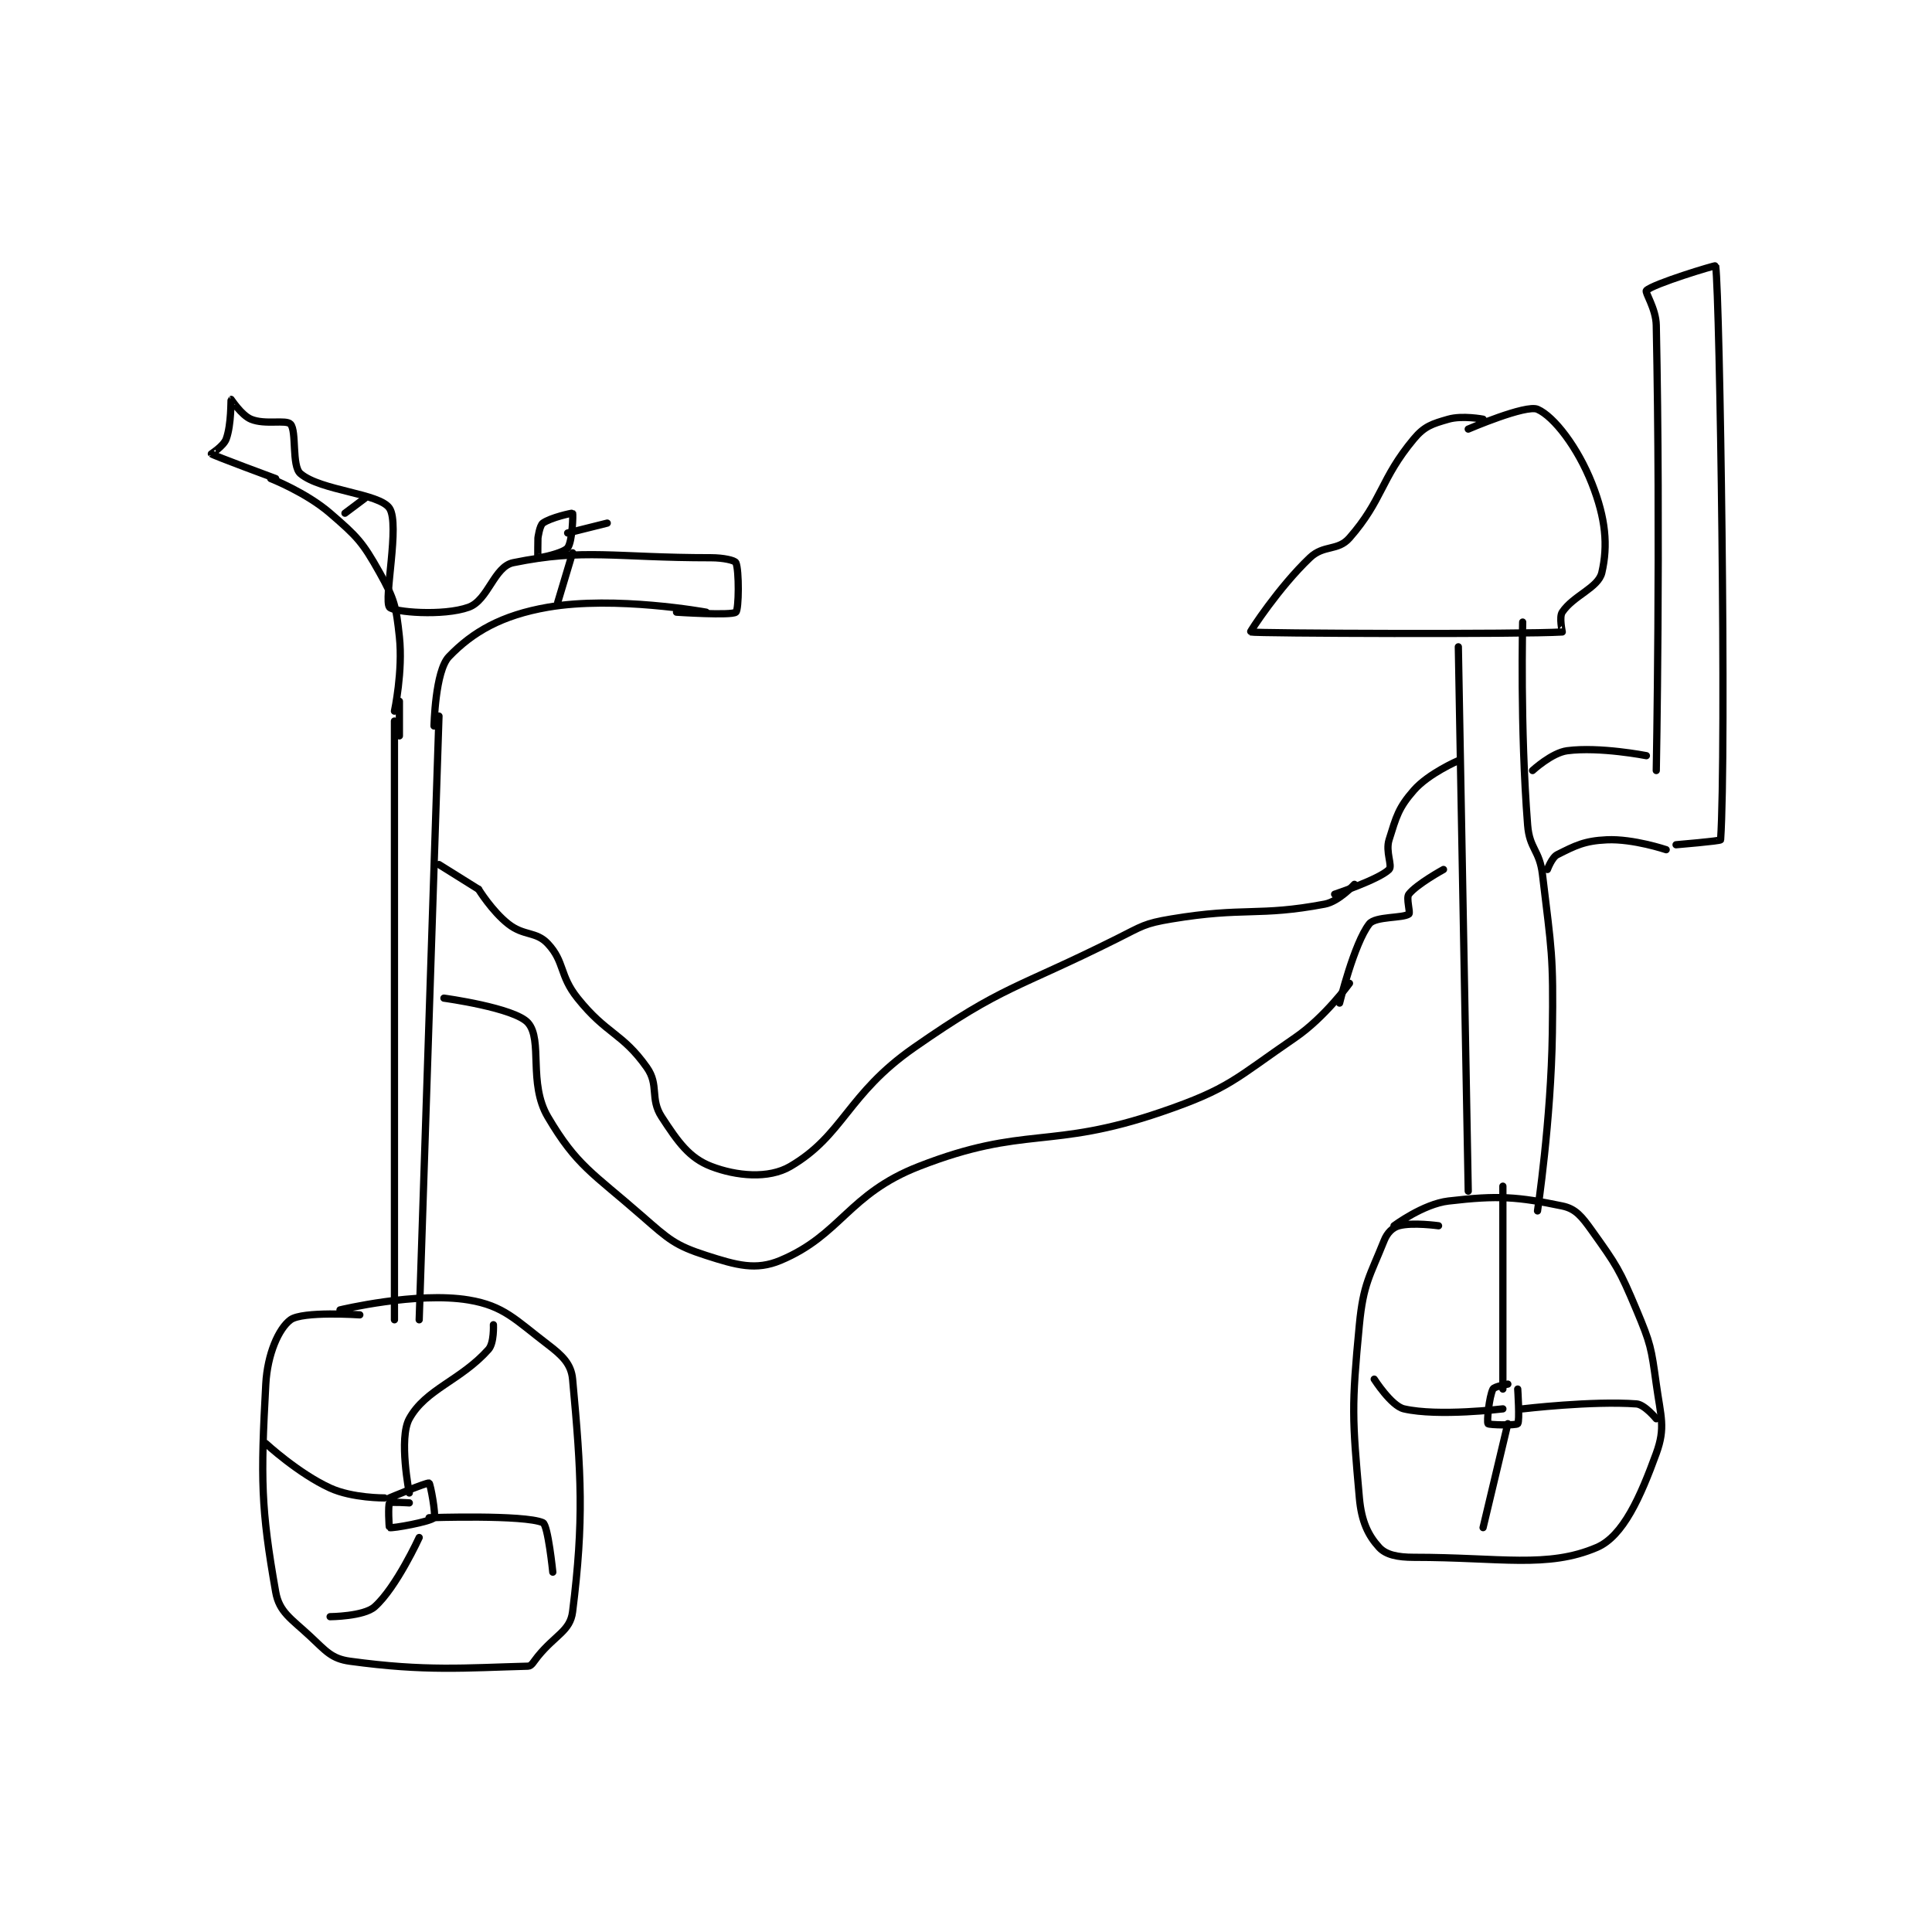 <?xml version="1.0" encoding="utf-8"?>
<!DOCTYPE svg PUBLIC "-//W3C//DTD SVG 1.1//EN" "http://www.w3.org/Graphics/SVG/1.1/DTD/svg11.dtd">
<svg viewBox="0 0 800 800" preserveAspectRatio="xMinYMin meet" xmlns="http://www.w3.org/2000/svg" version="1.1">
<g fill="none" stroke="black" stroke-linecap="round" stroke-linejoin="round" stroke-width="1.464">
<g transform="translate(87.52,110.059) scale(2.049) translate(-123,-53)">
<path id="0" d="M153 265 C153 265 141.423 264.215 139 266 C136.603 267.766 134.331 272.932 134 279 C132.955 298.15 133.006 304.037 136 321 C136.723 325.099 139.132 326.39 143 330 C146.181 332.969 147.305 334.496 151 335 C166.381 337.098 174.208 336.337 187 336 C187.73 335.981 188.116 335.081 189 334 C192.581 329.623 195.514 328.891 196 325 C198.315 306.479 197.774 297.162 196 278 C195.718 274.957 193.968 273.261 191 271 C184.436 265.999 182.139 263.19 175 262 C164.53 260.255 149 264 149 264 "/>
<path id="1" d="M371 247 C371 247 365.712 246.26 363 247 C361.705 247.353 360.638 248.404 360 250 C357.112 257.22 355.799 258.688 355 267 C353.4 283.642 353.565 285.857 355 302 C355.425 306.776 356.788 309.587 359 312 C360.362 313.486 362.689 314 366 314 C383.502 314 393.034 316.271 403 312 C408.303 309.728 411.805 301.785 415 293 C416.914 287.736 415.916 285.639 415 279 C413.983 271.625 413.881 270.87 411 264 C407.584 255.855 406.963 254.948 402 248 C399.945 245.124 398.718 243.562 396 243 C387.034 241.145 383.094 240.812 373 242 C367.888 242.601 362 247 362 247 "/>
<path id="2" d="M160 145 L160 266 "/>
<path id="3" d="M169 144 L165 266 "/>
<path id="4" d="M163 303 C163 303 159.195 302.756 159 303 C158.695 303.381 158.885 307.962 159 308 C159.575 308.192 167.28 306.81 168 306 C168.44 305.505 167.264 299.118 167 299 C166.571 298.81 159 302 159 302 "/>
<path id="5" d="M385 279 C385 279 382.262 279.476 382 280 C381.215 281.571 380.726 286.616 381 287 C381.187 287.262 386.682 287.371 387 287 C387.432 286.496 387 280 387 280 "/>
<path id="6" d="M384 280 L384 239 "/>
<path id="7" d="M385 287 L380 308 "/>
<path id="8" d="M384 284 C384 284 370.917 285.596 364 284 C361.446 283.411 358 278 358 278 "/>
<path id="9" d="M388 284 C388 284 402.039 282.336 411 283 C412.65 283.122 415 286 415 286 "/>
<path id="10" d="M163 301 C163 301 160.819 289.954 163 286 C166.32 279.983 173.344 278.322 179 272 C180.178 270.684 180 267 180 267 "/>
<path id="11" d="M165 310 C165 310 160.38 320.106 156 324 C153.798 325.957 147 326 147 326 "/>
<path id="12" d="M158 302 C158 302 151.494 302.06 147 300 C140.541 297.04 134 291 134 291 "/>
<path id="13" d="M167 306 C167 306 186.234 305.343 190 307 C191.028 307.452 192 317 192 317 "/>
<path id="14" d="M177 179 C177 179 179.718 183.421 183 186 C186.18 188.499 188.629 187.46 191 190 C194.432 193.677 193.301 196.377 197 201 C202.899 208.374 206.014 207.96 211 215 C213.528 218.569 211.586 221.287 214 225 C217.333 230.127 219.606 233.31 224 235 C229.077 236.953 235.586 237.584 240 235 C250.772 228.694 251.471 220.429 265 211 C283.265 198.27 285.414 199.293 306 189 C311.147 186.427 311.503 185.916 317 185 C331.843 182.526 334.512 184.552 348 182 C350.887 181.454 354 178 354 178 "/>
<path id="15" d="M170 201 C170 201 184.326 202.944 187 206 C190.027 209.46 186.996 218.21 191 225 C196.85 234.919 200.007 236.256 210 245 C215.476 249.791 216.734 250.986 223 253 C229.165 254.982 233.04 256.076 238 254 C250.229 248.881 251.683 240.578 266 235 C287.549 226.604 292.334 231.754 315 224 C328.803 219.278 329.793 217.352 342 209 C348.069 204.847 353 198 353 198 "/>
<path id="16" d="M377 240 L375 130 "/>
<path id="17" d="M388 125 C388 125 387.455 146.304 389 166 C389.385 170.908 391.408 171.026 392 176 C393.843 191.481 394.233 192.187 394 208 C393.738 225.828 391 244 391 244 "/>
<path id="18" d="M351 202 C351 202 353.923 189.956 357 186 C358.224 184.426 363.827 184.88 365 184 C365.37 183.722 364.394 180.779 365 180 C366.582 177.966 372 175 372 175 "/>
<path id="19" d="M350 180 C350 180 359.001 176.999 361 175 C361.75 174.25 360.234 171.452 361 169 C362.477 164.274 362.892 162.552 366 159 C369 155.571 375 153 375 153 "/>
<path id="20" d="M135 96 C135 96 142.137 98.8 147 103 C152.488 107.739 153.534 108.81 157 115 C160.002 120.36 160.335 121.792 161 128 C161.738 134.885 160 143 160 143 "/>
<path id="21" d="M161 141 L161 148 "/>
<path id="22" d="M168 146 C168 146 168.219 134.902 171 132 C175.808 126.984 181.678 123.613 191 122 C204.653 119.637 223 123 223 123 "/>
<path id="23" d="M136 96 C136 96 123.457 91.366 123 91 C122.984 90.987 125.474 89.446 126 88 C127.075 85.044 126.916 80.067 127 80 C127.009 79.993 129.068 83.195 131 84 C133.87 85.196 138.108 84.019 139 85 C140.274 86.401 139.197 93.468 141 95 C145.112 98.495 156.965 98.948 159 102 C161.142 105.213 157.78 120.476 159 122 C159.78 122.976 169.84 123.858 175 122 C178.947 120.579 180.132 113.789 184 113 C198.349 110.072 204.489 112 224 112 C226.439 112 228.78 112.515 229 113 C229.674 114.482 229.615 122.488 229 123 C228.115 123.738 217 123 217 123 "/>
<path id="24" d="M380 84 C380 84 375.824 83.193 373 84 C369.716 84.938 368.158 85.411 366 88 C359.235 96.118 359.741 100.295 353 108 C350.636 110.701 347.822 109.319 345 112 C338.721 117.965 332.877 126.964 333 127 C334.021 127.3 388.157 127.498 396 127 C396.032 126.998 395.327 124.009 396 123 C398.242 119.637 403.288 118.085 404 115 C405.268 109.506 404.791 104.085 402 97 C399.128 89.71 394.345 83.472 391 82 C388.674 80.977 377 86 377 86 "/>
<path id="25" d="M189 108 C189 108 189.334 105.476 190 105 C191.574 103.876 195.924 102.924 196 103 C196.115 103.115 195.987 108.731 195 110 C194.154 111.088 189.28 112.094 189 112 C188.93 111.977 189 108 189 108 "/>
<path id="26" d="M195 107 L203 105 "/>
<path id="27" d="M196 111 L193 121 "/>
<path id="28" d="M154 100 L150 103 "/>
<path id="29" d="M390 155 C390 155 393.885 151.406 397 151 C403.572 150.143 413 152 413 152 "/>
<path id="30" d="M393 175 C393 175 393.903 172.548 395 172 C398.604 170.198 400.447 169.207 405 169 C410.349 168.757 417 171 417 171 "/>
<path id="31" d="M415 155 C415 155 415.892 108.267 415 65 C414.93 61.615 412.646 58.354 413 58 C414.346 56.654 426.977 52.828 427 53 C427.87 59.434 429.197 151.488 428 169 C427.983 169.244 419 170 419 170 "/>
<path id="32" d="M177 179 L169 174 "/>
</g>
</g>
</svg>
